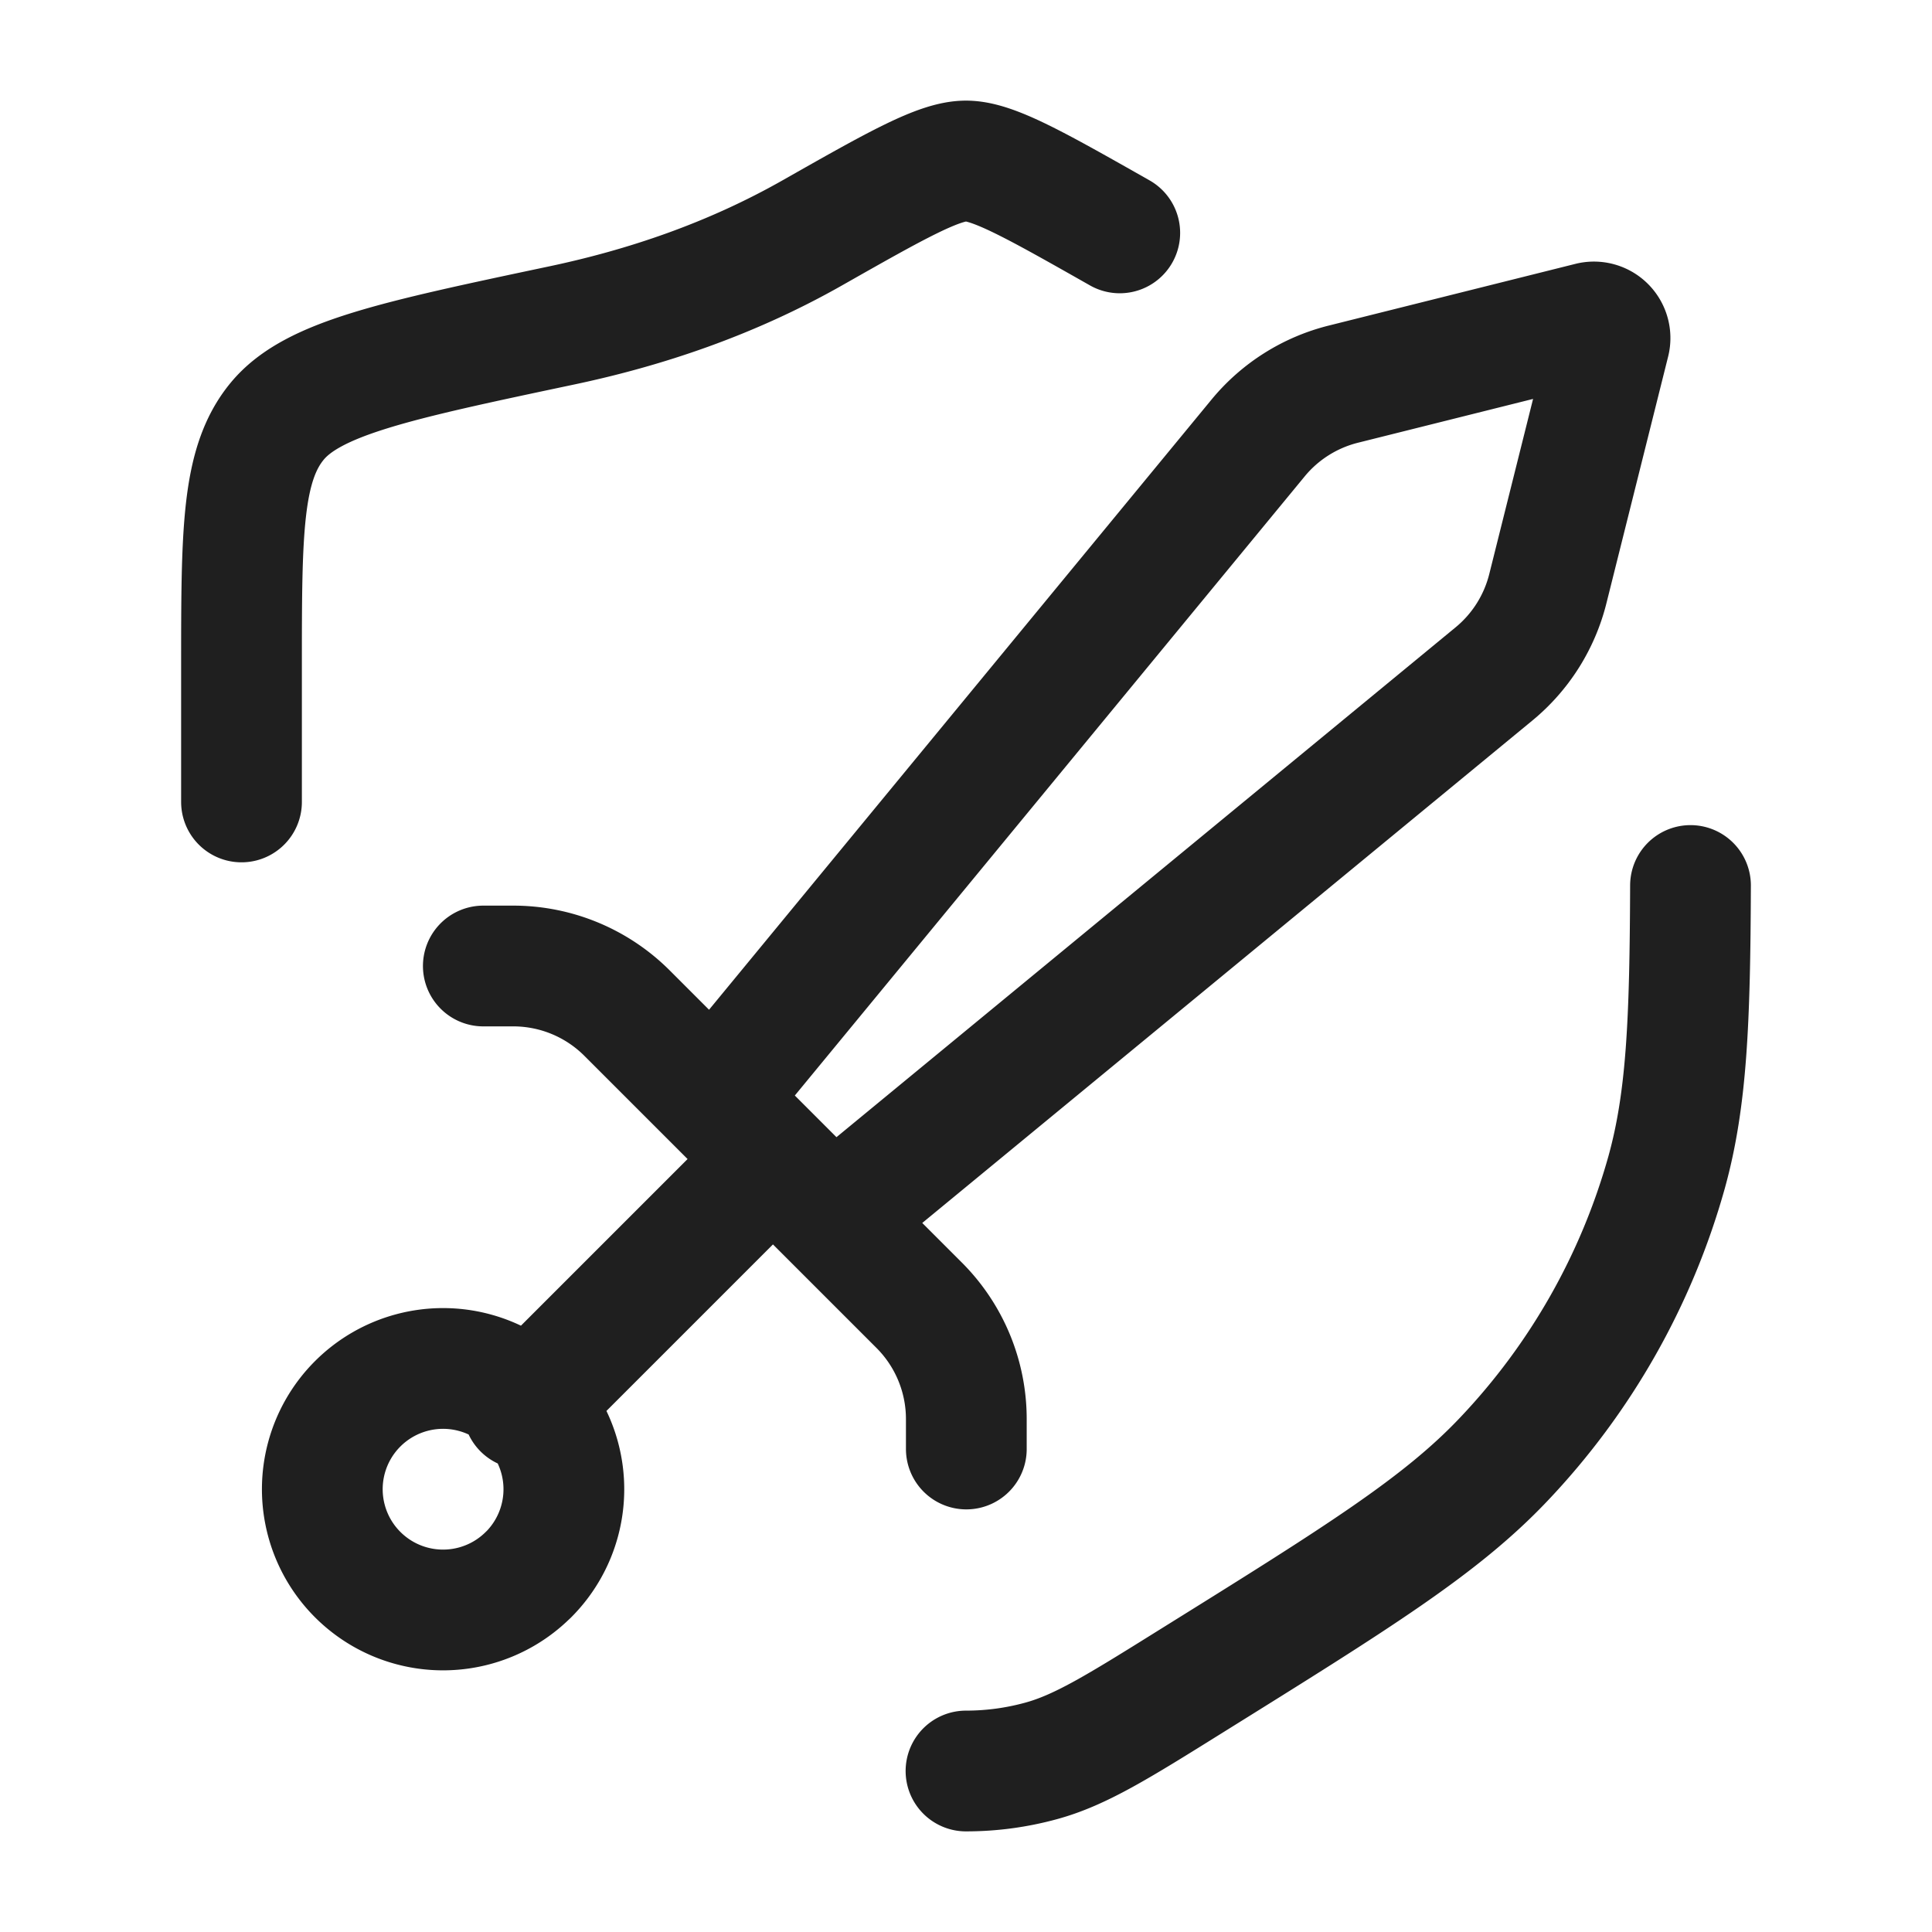 <svg xmlns="http://www.w3.org/2000/svg" width="20" height="20" viewBox="0 0 24 24"><path fill="none" stroke="#1f1f1f" stroke-linecap="round" stroke-linejoin="round" stroke-width="1.5" d="M6.565 19.56a1.5 1.5 0 1 1-2.122-2.121a1.5 1.5 0 0 1 2.122 2.122M6.004 12h.371a2 2 0 0 1 1.415.586l3.628 3.628a2 2 0 0 1 .586 1.414V18m-1.494-3l8.046-6.626a2 2 0 0 0 .673-1.066l.765-3.058a.2.2 0 0 0-.244-.244l-3.058.765a2 2 0 0 0-1.066.673L9 13.49m4.91-10.597C12.86 2.298 12.334 2 12 2s-.859.297-1.908.892c-1.015.576-2.078.932-3.116 1.151c-2.06.436-3.09.653-3.533 1.19S3 6.613 3 8.297v1.665M12 22q.472 0 .928-.124c.49-.133.952-.42 1.875-.996c2.062-1.284 3.093-1.925 3.875-2.75a8.5 8.5 0 0 0 2.026-3.57c.25-.903.29-1.877.296-3.56M6.5 17.5l3-3" color="currentColor"/></svg>